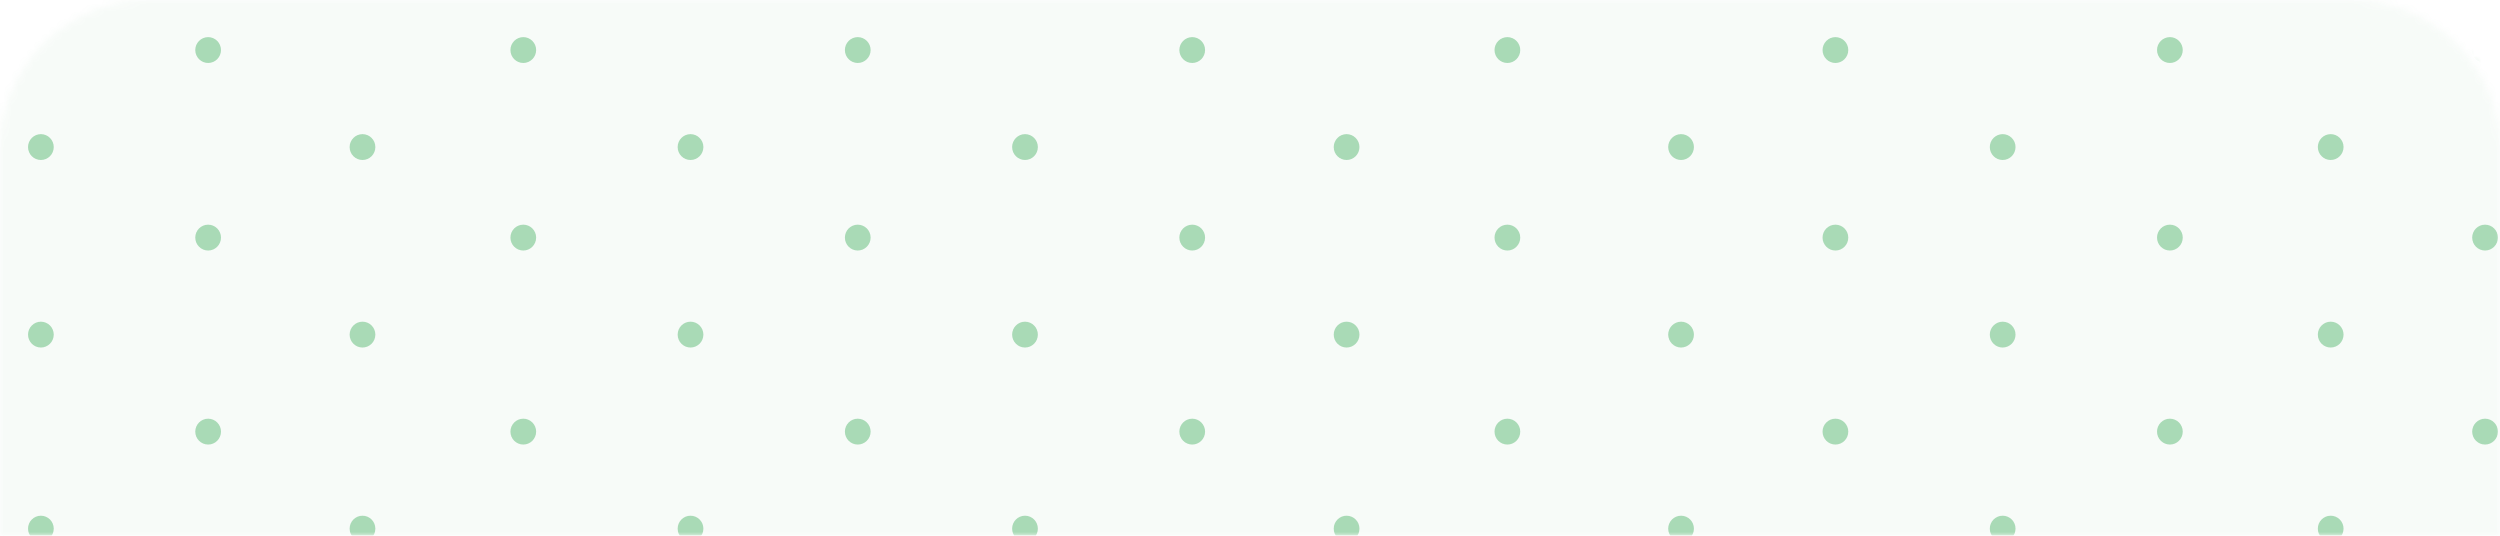 <svg width="336" height="72" viewBox="0 0 336 72" fill="none" xmlns="http://www.w3.org/2000/svg">
<mask id="mask0_337_19943" style="mask-type:alpha" maskUnits="userSpaceOnUse" x="0" y="0" width="336" height="72">
<path d="M0 20C0 8.954 8.954 0 20 0H316C327.046 0 336 8.954 336 20V72H0V20Z" fill="#D9D9D9"/>
</mask>
<g mask="url(#mask0_337_19943)">
<rect x="-550" width="1440" height="320" fill="#34A853" fill-opacity="0.04"/>
<g opacity="0.4">
<path d="M293.362 6.727C293.362 5.77 292.586 4.988 291.637 4.988C290.68 4.988 289.904 5.77 289.904 6.727C289.904 7.683 290.68 8.465 291.637 8.465C292.586 8.465 293.362 7.683 293.362 6.727Z" fill="#34A853"/>
<path d="M314.973 19.762C314.973 18.807 314.196 18.027 313.245 18.027C312.286 18.027 311.516 18.807 311.516 19.762C311.516 20.723 312.286 21.503 313.245 21.503C314.196 21.503 314.973 20.723 314.973 19.762Z" fill="#34A853"/>
<path d="M335.721 6.727C335.721 5.77 334.943 4.988 333.992 4.988C333.033 4.988 332.263 5.77 332.263 6.727C332.263 7.683 333.033 8.465 333.992 8.465C334.943 8.465 335.721 7.683 335.721 6.727Z" fill="#34A853"/>
<path d="M335.721 31.934C335.721 30.97 334.943 30.195 333.992 30.195C333.033 30.195 332.263 30.97 332.263 31.934C332.263 32.89 333.033 33.672 333.992 33.672C334.943 33.672 335.721 32.89 335.721 31.934Z" fill="#34A853"/>
<path d="M139.488 71.052C139.488 70.09 138.717 69.31 137.759 69.31C136.808 69.31 136.03 70.09 136.03 71.052C136.03 72.006 136.808 72.787 137.759 72.787C138.717 72.787 139.488 72.006 139.488 71.052Z" fill="#34A853"/>
<path d="M161.963 58.01C161.963 57.053 161.192 56.271 160.234 56.271C159.283 56.271 158.505 57.053 158.505 58.01C158.505 58.973 159.283 59.748 160.234 59.748C161.192 59.748 161.963 58.973 161.963 58.01Z" fill="#34A853"/>
<path d="M182.711 44.972C182.711 44.015 181.935 43.233 180.978 43.233C180.029 43.233 179.253 44.015 179.253 44.972C179.253 45.928 180.029 46.71 180.978 46.71C181.935 46.71 182.711 45.928 182.711 44.972Z" fill="#34A853"/>
<path d="M204.322 31.934C204.322 30.97 203.544 30.195 202.593 30.195C201.635 30.195 200.864 30.97 200.864 31.934C200.864 32.89 201.635 33.672 202.593 33.672C203.544 33.672 204.322 32.89 204.322 31.934Z" fill="#34A853"/>
<path d="M227.663 19.762C227.663 18.807 226.892 18.027 225.934 18.027C224.983 18.027 224.205 18.807 224.205 19.762C224.205 20.723 224.983 21.503 225.934 21.503C226.892 21.503 227.663 20.723 227.663 19.762Z" fill="#34A853"/>
<path d="M248.409 6.727C248.409 5.77 247.638 4.988 246.68 4.988C245.729 4.988 244.951 5.77 244.951 6.727C244.951 7.683 245.729 8.465 246.68 8.465C247.638 8.465 248.409 7.683 248.409 6.727Z" fill="#34A853"/>
<path d="M182.711 71.052C182.711 70.09 181.935 69.31 180.978 69.31C180.029 69.31 179.253 70.09 179.253 71.052C179.253 72.006 180.029 72.787 180.978 72.787C181.935 72.787 182.711 72.006 182.711 71.052Z" fill="#34A853"/>
<path d="M204.322 58.01C204.322 57.053 203.544 56.271 202.593 56.271C201.635 56.271 200.864 57.053 200.864 58.01C200.864 58.973 201.635 59.748 202.593 59.748C203.544 59.748 204.322 58.973 204.322 58.01Z" fill="#34A853"/>
<path d="M227.663 44.972C227.663 44.015 226.892 43.233 225.934 43.233C224.983 43.233 224.205 44.015 224.205 44.972C224.205 45.928 224.983 46.71 225.934 46.71C226.892 46.71 227.663 45.928 227.663 44.972Z" fill="#34A853"/>
<path d="M248.409 31.934C248.409 30.97 247.638 30.195 246.68 30.195C245.729 30.195 244.951 30.97 244.951 31.934C244.951 32.89 245.729 33.672 246.68 33.672C247.638 33.672 248.409 32.89 248.409 31.934Z" fill="#34A853"/>
<path d="M270.887 19.762C270.887 18.807 270.116 18.027 269.158 18.027C268.206 18.027 267.429 18.807 267.429 19.762C267.429 20.723 268.206 21.503 269.158 21.503C270.116 21.503 270.887 20.723 270.887 19.762Z" fill="#34A853"/>
<path d="M227.663 71.052C227.663 70.09 226.892 69.31 225.934 69.31C224.983 69.31 224.205 70.09 224.205 71.052C224.205 72.006 224.983 72.787 225.934 72.787C226.892 72.787 227.663 72.006 227.663 71.052Z" fill="#34A853"/>
<path d="M248.409 58.01C248.409 57.053 247.638 56.271 246.68 56.271C245.722 56.271 244.951 57.053 244.951 58.01C244.951 58.973 245.722 59.748 246.68 59.748C247.638 59.748 248.409 58.973 248.409 58.01Z" fill="#34A853"/>
<path d="M270.887 44.972C270.887 44.015 270.116 43.233 269.158 43.233C268.206 43.233 267.429 44.015 267.429 44.972C267.429 45.928 268.206 46.71 269.158 46.71C270.116 46.71 270.887 45.928 270.887 44.972Z" fill="#34A853"/>
<path d="M293.362 31.934C293.362 30.97 292.586 30.195 291.637 30.195C290.68 30.195 289.904 30.97 289.904 31.934C289.904 32.89 290.68 33.672 291.637 33.672C292.586 33.672 293.362 32.89 293.362 31.934Z" fill="#34A853"/>
<path d="M270.887 71.052C270.887 70.09 270.116 69.31 269.158 69.31C268.206 69.31 267.429 70.09 267.429 71.052C267.429 72.006 268.206 72.787 269.158 72.787C270.116 72.787 270.887 72.006 270.887 71.052Z" fill="#34A853"/>
<path d="M293.362 58.01C293.362 57.053 292.586 56.271 291.637 56.271C290.68 56.271 289.904 57.053 289.904 58.01C289.904 58.973 290.68 59.748 291.637 59.748C292.586 59.748 293.362 58.973 293.362 58.01Z" fill="#34A853"/>
<path d="M314.973 44.972C314.973 44.015 314.196 43.233 313.245 43.233C312.286 43.233 311.516 44.015 311.516 44.972C311.516 45.928 312.286 46.71 313.245 46.71C314.196 46.71 314.973 45.928 314.973 44.972Z" fill="#34A853"/>
<path d="M314.973 71.052C314.973 70.09 314.196 69.31 313.245 69.31C312.286 69.31 311.516 70.09 311.516 71.052C311.516 72.006 312.286 72.787 313.245 72.787C314.196 72.787 314.973 72.006 314.973 71.052Z" fill="#34A853"/>
<path d="M335.721 58.01C335.721 57.053 334.943 56.271 333.992 56.271C333.033 56.271 332.263 57.053 332.263 58.01C332.263 58.973 333.033 59.748 333.992 59.748C334.943 59.748 335.721 58.973 335.721 58.01Z" fill="#34A853"/>
<path d="M7.224 19.765C7.224 18.808 6.447 18.027 5.496 18.027C4.544 18.027 3.767 18.808 3.767 19.765C3.767 20.729 4.544 21.503 5.496 21.503C6.447 21.503 7.224 20.729 7.224 19.765Z" fill="#34A853"/>
<path d="M29.701 6.727C29.701 5.77 28.93 4.988 27.972 4.988C27.021 4.988 26.243 5.77 26.243 6.727C26.243 7.683 27.021 8.465 27.972 8.465C28.93 8.465 29.701 7.683 29.701 6.727Z" fill="#34A853"/>
<path d="M7.224 44.972C7.224 44.015 6.447 43.233 5.496 43.233C4.544 43.233 3.767 44.015 3.767 44.972C3.767 45.928 4.544 46.71 5.496 46.71C6.447 46.71 7.224 45.928 7.224 44.972Z" fill="#34A853"/>
<path d="M29.701 31.934C29.701 30.97 28.93 30.195 27.972 30.195C27.021 30.195 26.243 30.97 26.243 31.934C26.243 32.89 27.021 33.672 27.972 33.672C28.93 33.672 29.701 32.89 29.701 31.934Z" fill="#34A853"/>
<path d="M50.448 19.765C50.448 18.808 49.677 18.027 48.719 18.027C47.768 18.027 46.99 18.808 46.99 19.765C46.99 20.729 47.768 21.503 48.719 21.503C49.677 21.503 50.448 20.729 50.448 19.765Z" fill="#34A853"/>
<path d="M72.058 6.727C72.058 5.77 71.282 4.988 70.333 4.988C69.377 4.988 68.601 5.77 68.601 6.727C68.601 7.683 69.377 8.465 70.333 8.465C71.282 8.465 72.058 7.683 72.058 6.727Z" fill="#34A853"/>
<path d="M29.701 58.01C29.701 57.053 28.93 56.271 27.972 56.271C27.021 56.271 26.243 57.053 26.243 58.01C26.243 58.973 27.021 59.748 27.972 59.748C28.93 59.748 29.701 58.973 29.701 58.01Z" fill="#34A853"/>
<path d="M50.448 44.972C50.448 44.015 49.677 43.233 48.719 43.233C47.768 43.233 46.99 44.015 46.99 44.972C46.99 45.928 47.768 46.71 48.719 46.71C49.677 46.71 50.448 45.928 50.448 44.972Z" fill="#34A853"/>
<path d="M72.058 31.934C72.058 30.97 71.282 30.195 70.333 30.195C69.377 30.195 68.601 30.97 68.601 31.934C68.601 32.89 69.377 33.672 70.333 33.672C71.282 33.672 72.058 32.89 72.058 31.934Z" fill="#34A853"/>
<path d="M94.535 19.765C94.535 18.808 93.757 18.027 92.806 18.027C91.848 18.027 91.077 18.808 91.077 19.765C91.077 20.729 91.848 21.503 92.806 21.503C93.757 21.503 94.535 20.729 94.535 19.765Z" fill="#34A853"/>
<path d="M117.012 6.727C117.012 5.77 116.234 4.988 115.283 4.988C114.324 4.988 113.554 5.77 113.554 6.727C113.554 7.683 114.324 8.465 115.283 8.465C116.234 8.465 117.012 7.683 117.012 6.727Z" fill="#34A853"/>
<path d="M50.448 71.052C50.448 70.09 49.677 69.31 48.719 69.31C47.768 69.31 46.99 70.09 46.99 71.052C46.99 72.006 47.768 72.787 48.719 72.787C49.677 72.787 50.448 72.006 50.448 71.052Z" fill="#34A853"/>
<path d="M72.058 58.01C72.058 57.053 71.282 56.271 70.333 56.271C69.377 56.271 68.601 57.053 68.601 58.01C68.601 58.973 69.377 59.748 70.333 59.748C71.282 59.748 72.058 58.973 72.058 58.01Z" fill="#34A853"/>
<path d="M94.535 44.972C94.535 44.015 93.757 43.233 92.806 43.233C91.848 43.233 91.077 44.015 91.077 44.972C91.077 45.928 91.848 46.71 92.806 46.71C93.757 46.71 94.535 45.928 94.535 44.972Z" fill="#34A853"/>
<path d="M117.012 31.934C117.012 30.97 116.234 30.195 115.283 30.195C114.324 30.195 113.554 30.97 113.554 31.934C113.554 32.89 114.324 33.672 115.283 33.672C116.234 33.672 117.012 32.89 117.012 31.934Z" fill="#34A853"/>
<path d="M139.488 19.765C139.488 18.808 138.717 18.027 137.759 18.027C136.808 18.027 136.03 18.808 136.03 19.765C136.03 20.729 136.808 21.503 137.759 21.503C138.717 21.503 139.488 20.729 139.488 19.765Z" fill="#34A853"/>
<path d="M161.963 6.727C161.963 5.77 161.192 4.988 160.234 4.988C159.283 4.988 158.505 5.77 158.505 6.727C158.505 7.683 159.283 8.465 160.234 8.465C161.192 8.465 161.963 7.683 161.963 6.727Z" fill="#34A853"/>
<path d="M94.535 71.052C94.535 70.09 93.757 69.31 92.806 69.31C91.848 69.31 91.077 70.09 91.077 71.052C91.077 72.006 91.848 72.787 92.806 72.787C93.757 72.787 94.535 72.006 94.535 71.052Z" fill="#34A853"/>
<path d="M117.012 58.01C117.012 57.053 116.234 56.271 115.283 56.271C114.324 56.271 113.554 57.053 113.554 58.01C113.554 58.973 114.324 59.748 115.283 59.748C116.234 59.748 117.012 58.973 117.012 58.01Z" fill="#34A853"/>
<path d="M139.488 44.972C139.488 44.015 138.717 43.233 137.759 43.233C136.808 43.233 136.03 44.015 136.03 44.972C136.03 45.928 136.808 46.71 137.759 46.71C138.717 46.71 139.488 45.928 139.488 44.972Z" fill="#34A853"/>
<path d="M161.963 31.934C161.963 30.97 161.192 30.195 160.234 30.195C159.283 30.195 158.505 30.97 158.505 31.934C158.505 32.89 159.283 33.672 160.234 33.672C161.192 33.672 161.963 32.89 161.963 31.934Z" fill="#34A853"/>
<path d="M182.711 19.765C182.711 18.808 181.935 18.027 180.978 18.027C180.029 18.027 179.253 18.808 179.253 19.765C179.253 20.729 180.029 21.503 180.978 21.503C181.935 21.503 182.711 20.729 182.711 19.765Z" fill="#34A853"/>
<path d="M204.322 6.727C204.322 5.77 203.544 4.988 202.593 4.988C201.635 4.988 200.864 5.77 200.864 6.727C200.864 7.683 201.635 8.465 202.593 8.465C203.544 8.465 204.322 7.683 204.322 6.727Z" fill="#34A853"/>
<path d="M7.224 71.052C7.224 70.09 6.447 69.31 5.496 69.31C4.544 69.31 3.767 70.09 3.767 71.052C3.767 72.006 4.544 72.787 5.496 72.787C6.447 72.787 7.224 72.006 7.224 71.052Z" fill="#34A853"/>
</g>
</g>
</svg>
